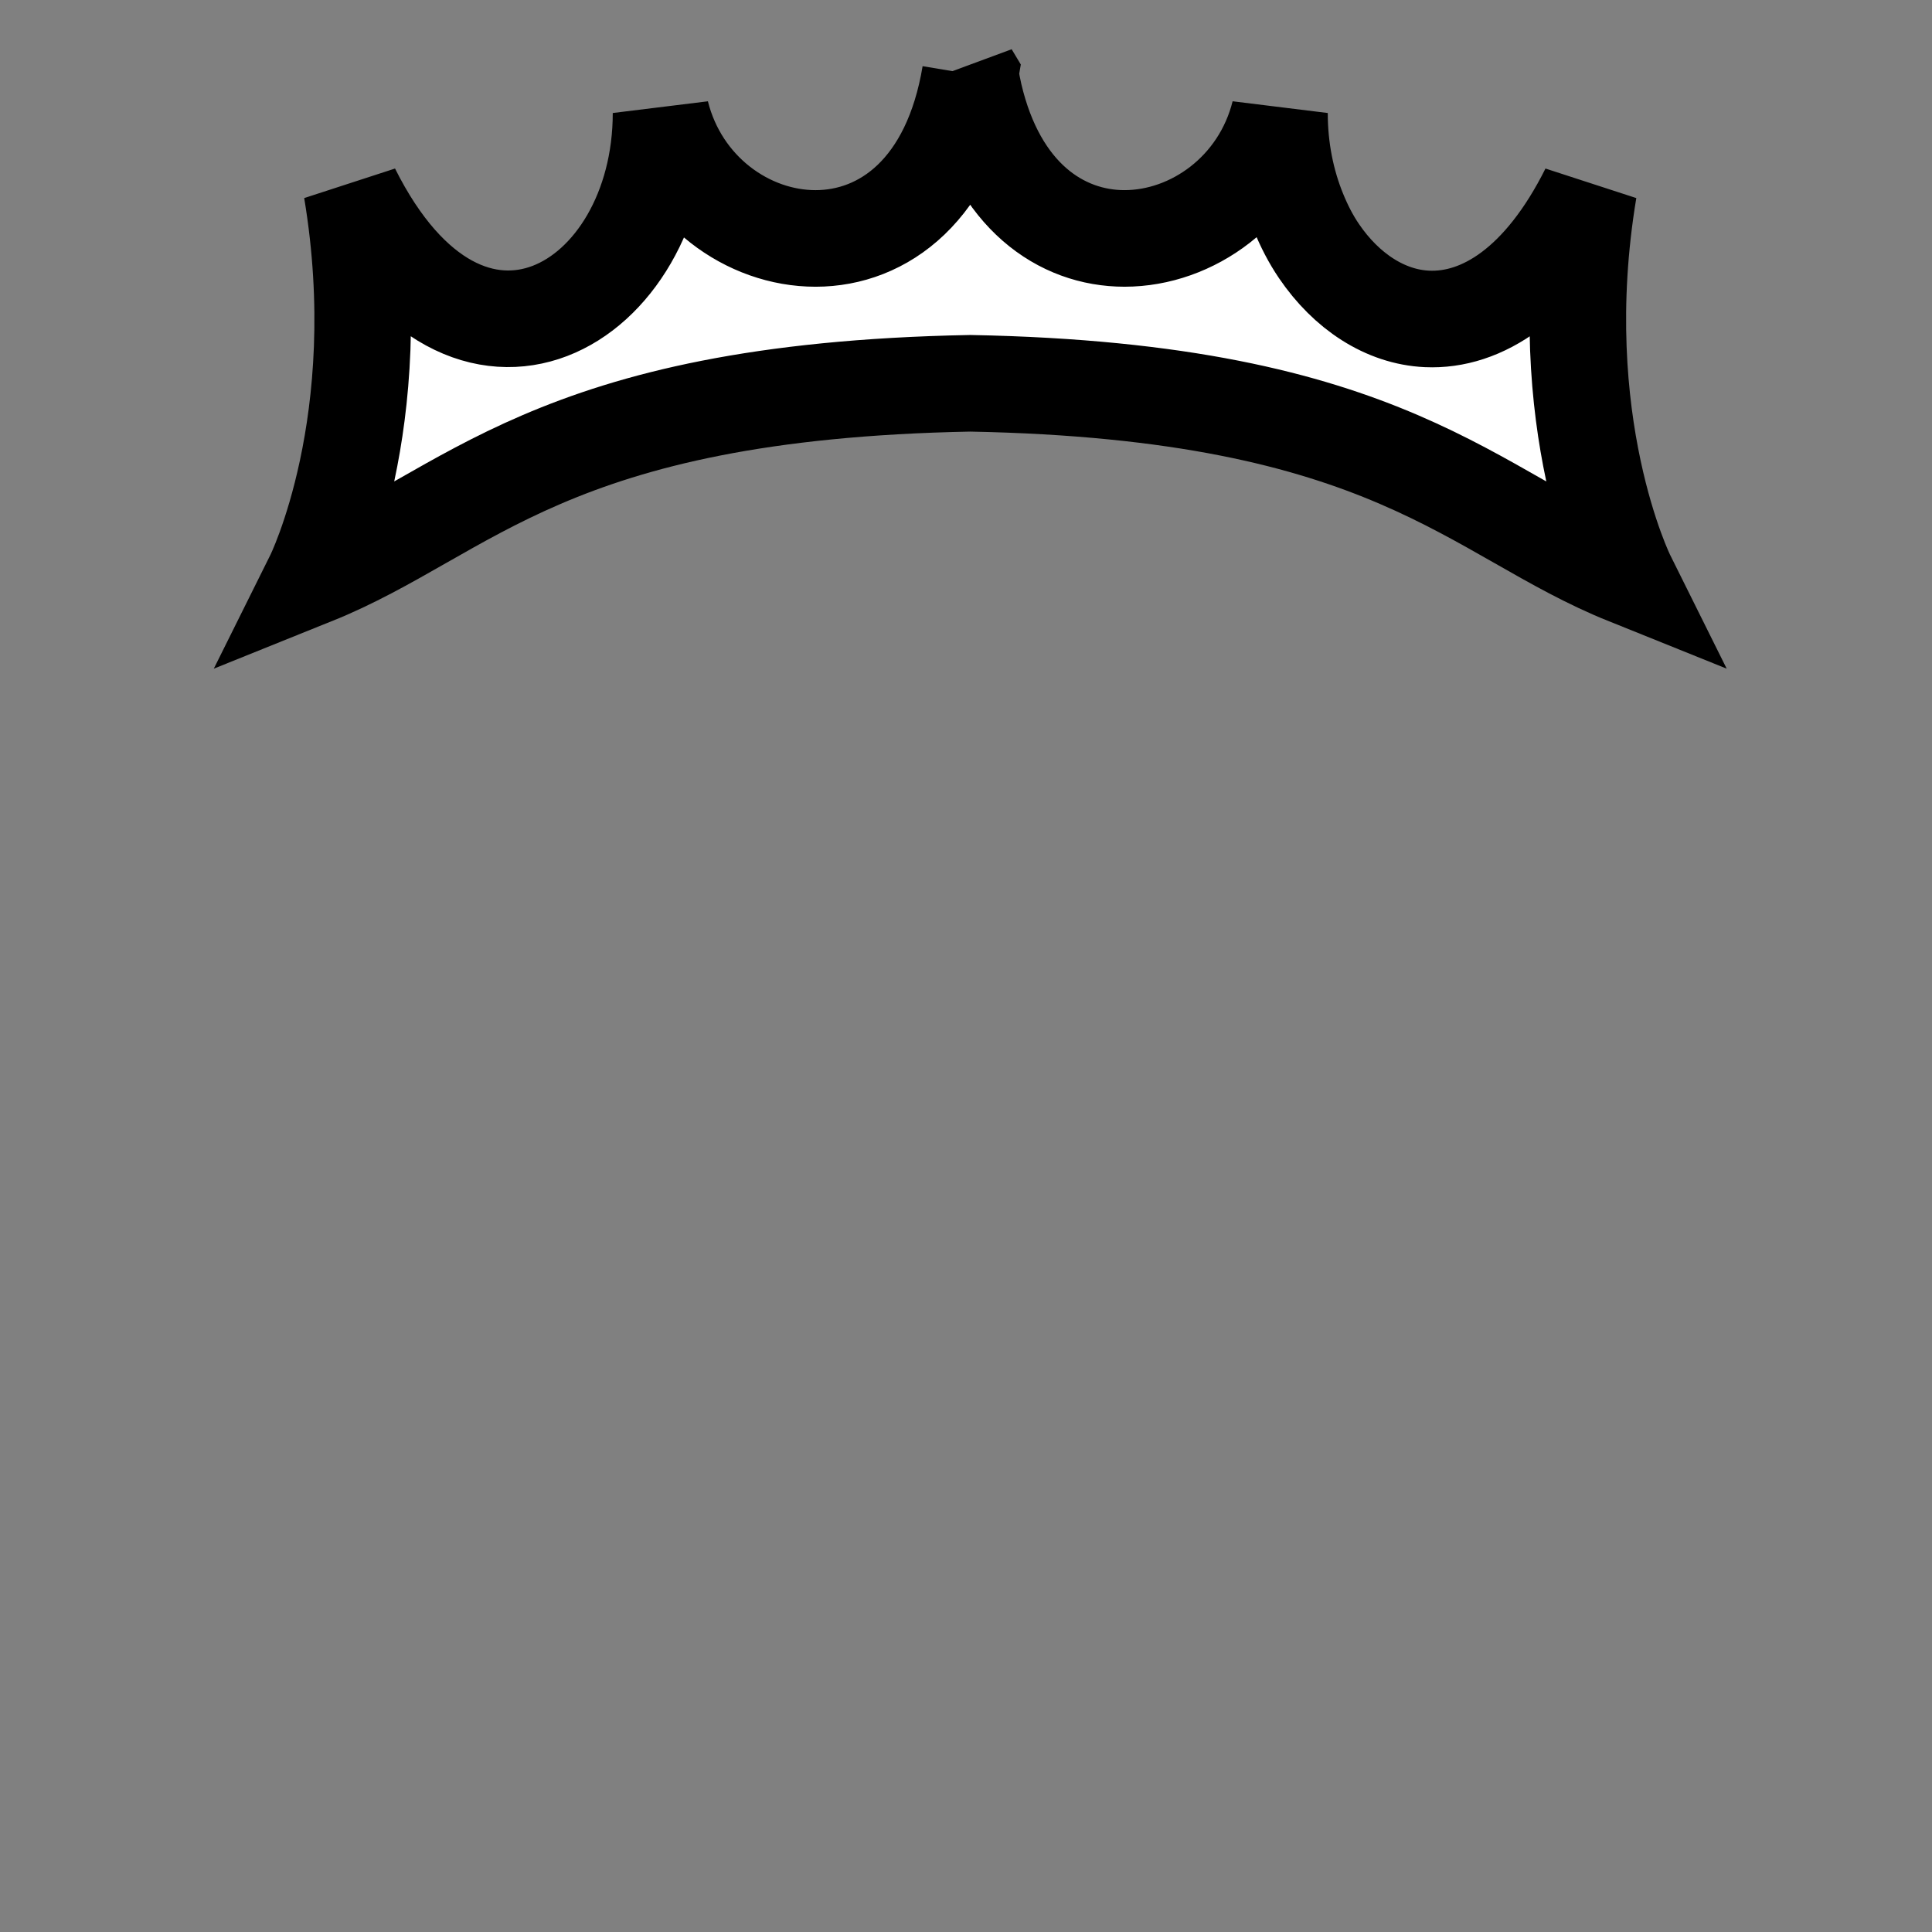 <?xml version="1.0" encoding="UTF-8" standalone="no"?>
<!-- Created with Inkscape (http://www.inkscape.org/) -->

<svg
   xmlns:dc="http://purl.org/dc/elements/1.1/"
   xmlns:cc="http://creativecommons.org/ns#"
   xmlns:rdf="http://www.w3.org/1999/02/22-rdf-syntax-ns#"
   xmlns:svg="http://www.w3.org/2000/svg"
   xmlns="http://www.w3.org/2000/svg"
   xmlns:sodipodi="http://sodipodi.sourceforge.net/DTD/sodipodi-0.dtd"
   xmlns:inkscape="http://www.inkscape.org/namespaces/inkscape"
   width="90"
   height="90"
   viewbox="0 0 90 90"
   id="svg2"
   version="1.1"
   inkscape:version="0.48.4 r9939"
   sodipodi:docname="crown1.svg"
   class="regal-crown"
   data-z="1000"
   data-slots="hat">
  <rect width="100%" height="100%" fill="#808080" stroke="none"/>
  <defs
     id="defs4" />
  <sodipodi:namedview
     id="base"
     pagecolor="#ffffff"
     bordercolor="#666666"
     borderopacity="1.0"
     inkscape:pageopacity="0.0"
     inkscape:pageshadow="2"
     inkscape:zoom="4.055262"
     inkscape:cx="7.4457251"
     inkscape:cy="41.827387"
     inkscape:document-units="in"
     inkscape:current-layer="svg2"
     showgrid="true"
     units="in"
     inkscape:window-width="1303"
     inkscape:window-height="1030"
     inkscape:window-x="0"
     inkscape:window-y="24"
     inkscape:window-maximized="0">
    <inkscape:grid
       type="xygrid"
       id="grid3753" />
  </sodipodi:namedview>
  <g
     inkscape:label="Primary"
     inkscape:groupmode="layer"
     id="layer1"
     transform="translate(0,-962.36)"
     class="crown">
    <g
       id="g5931"
       transform="matrix(0.707,0.707,-0.707,0.707,1356.468,31.564)"
       style="fill:#ffffff;fill-opacity:1">
      <path
         inkscape:connector-curvature="0"
         style="fill:#ffffff;fill-opacity:1;stroke:#000000;stroke-width:4.5;stroke-linecap:butt;stroke-linejoin:miter;stroke-miterlimit:4;stroke-opacity:1;stroke-dasharray:none"
         d="m -266.635,1588.061 c 6.364,8.91 -2.541,15.287 -8.905,11.468 6.364,6.364 3.81,16.546 -7.646,12.728 8.91,6.364 11.468,13.987 11.468,13.987 3.043,-7.139 1.617,-13.817 15.269,-27.997 14.18,-13.652 20.858,-12.226 27.997,-15.269 0,0 -7.623,-2.559 -13.987,-11.468 1.551,4.654 0.793,7.855 -1.083,9.568 -1.443,1.317 -3.57,1.748 -5.789,1.326 -0.666,-0.127 -1.317,-0.335 -1.989,-0.619 -1.344,-0.567 -2.674,-1.436 -3.867,-2.63 1.909,3.182 1.255,7.009 -0.972,9.237 -2.088,2.088 -5.58,2.765 -9.679,0.221 -0.273,-0.17 -0.539,-0.354 -0.818,-0.552 z"
         id="path7924" />
    </g>
  </g>
</svg>
